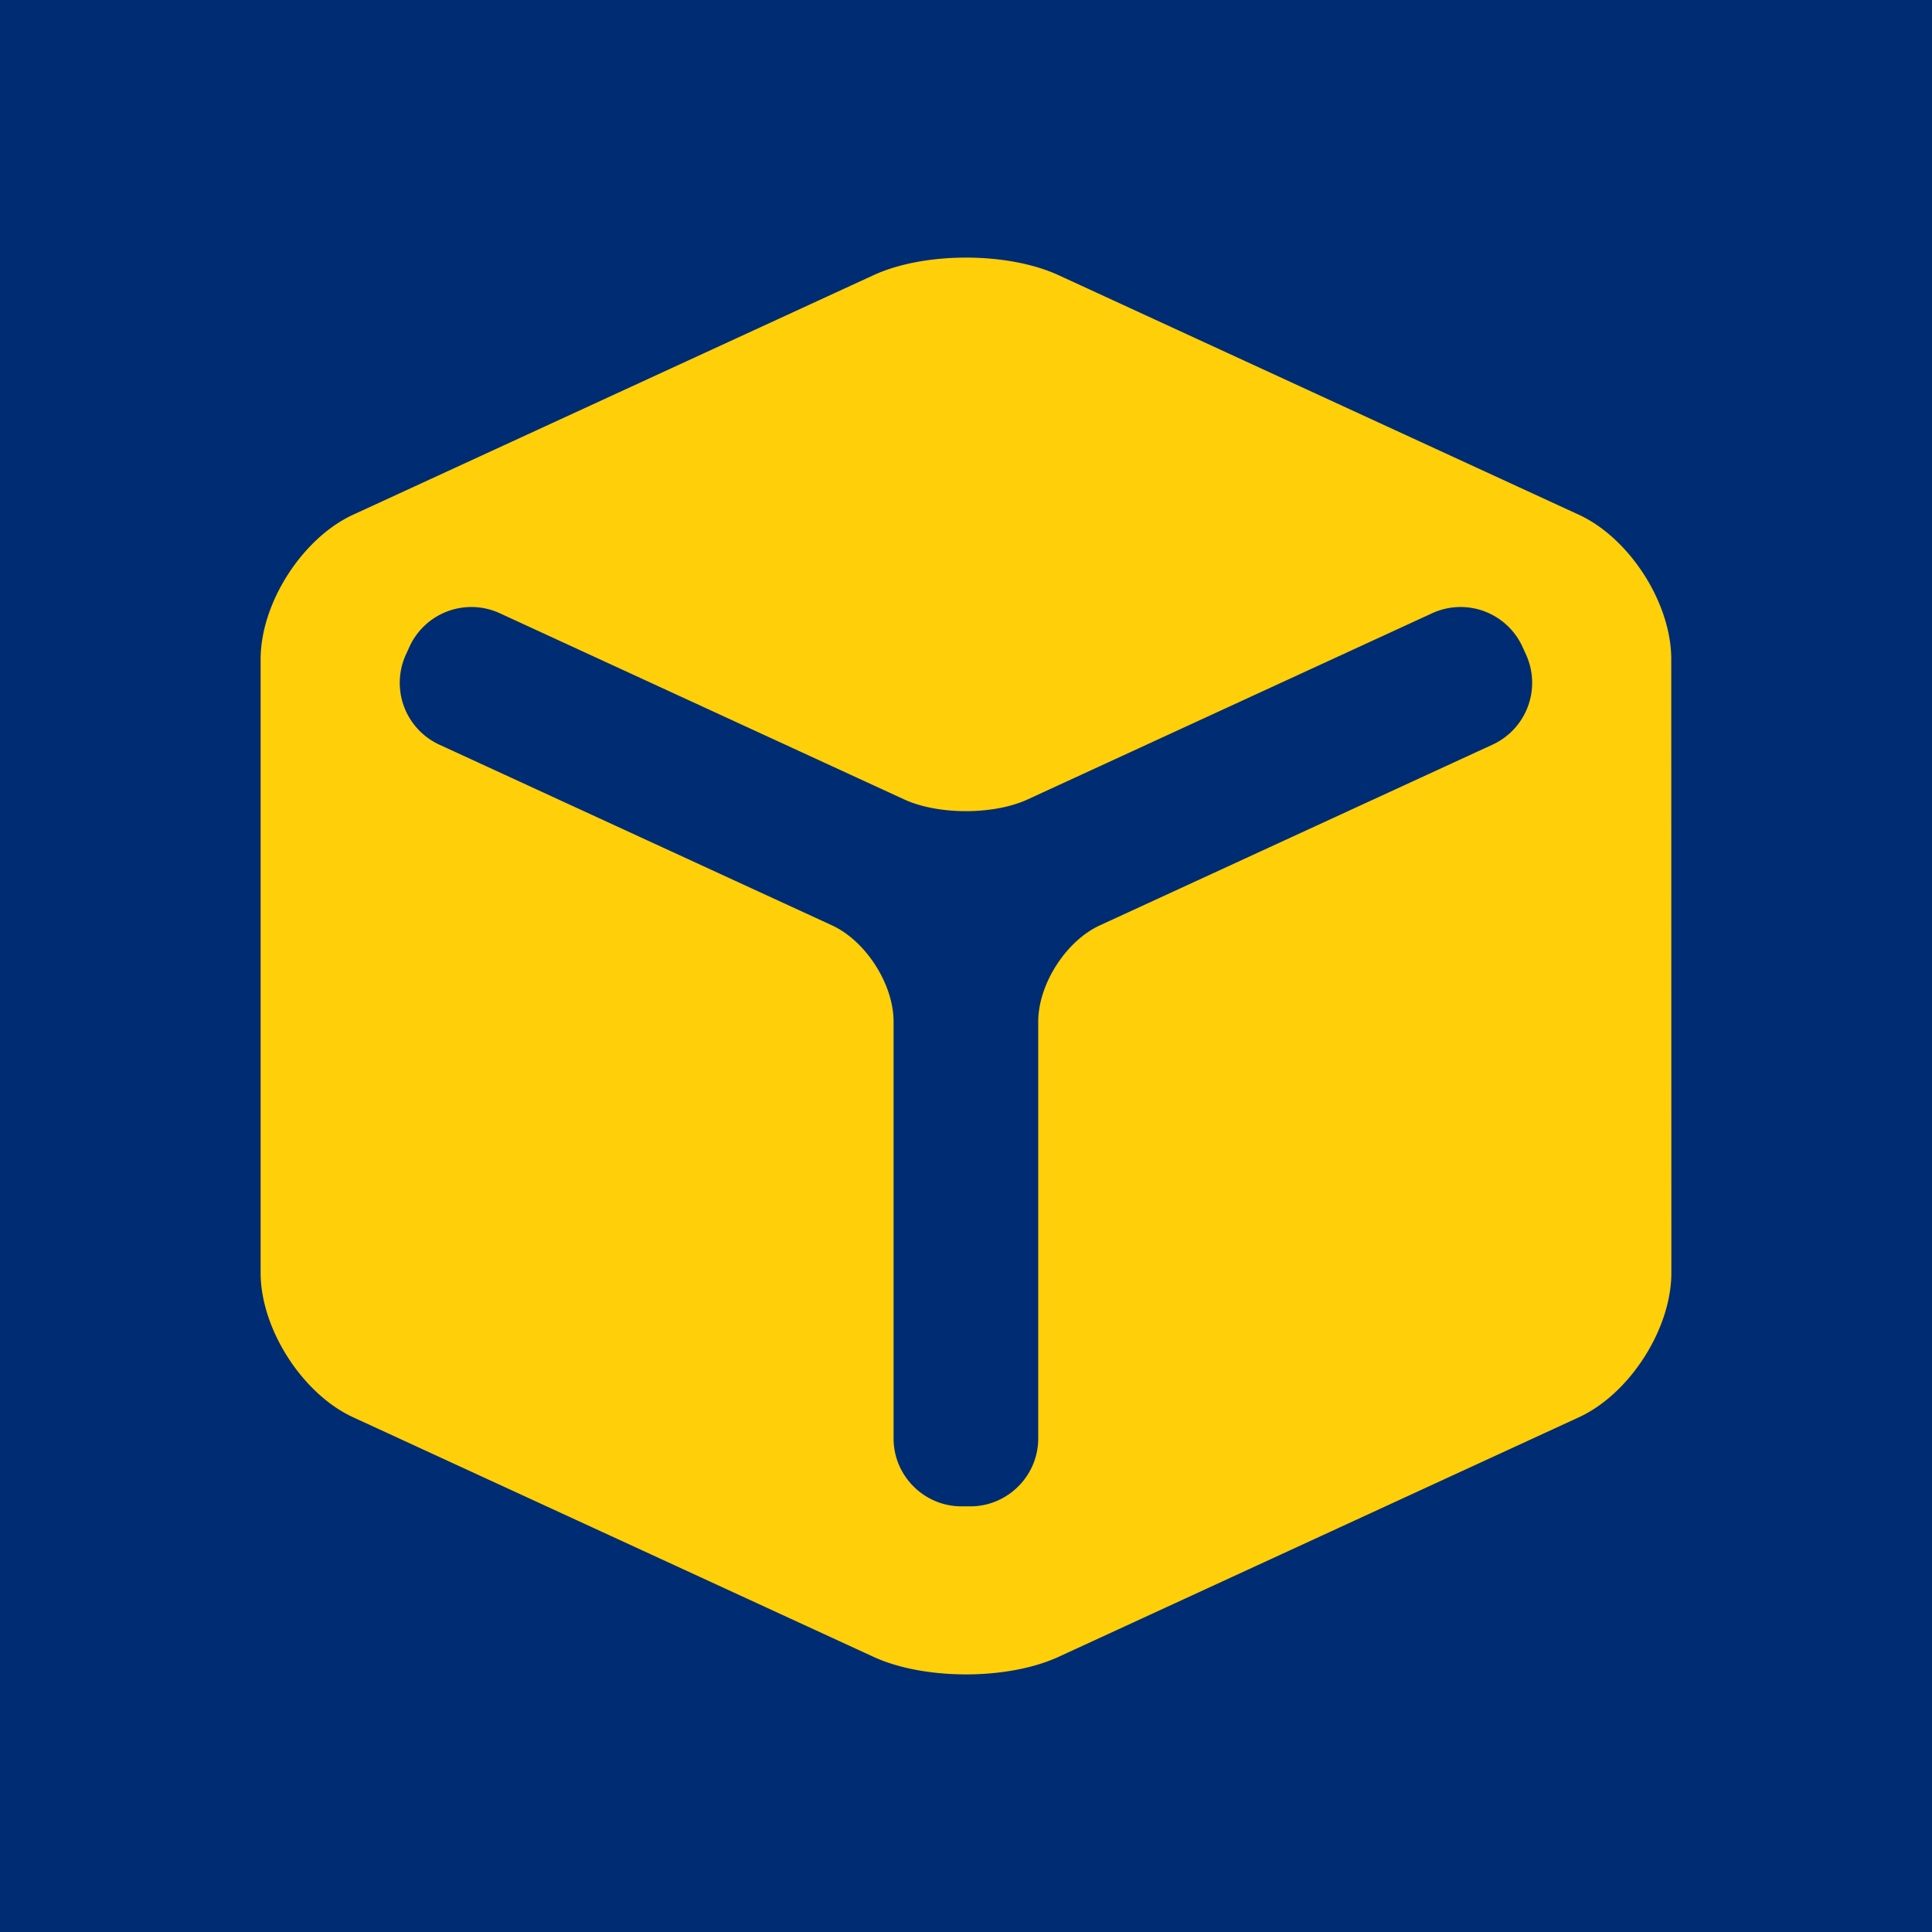 <svg xmlns="http://www.w3.org/2000/svg" viewBox="0 0 300 300" class="icon"><path fill="#002C73" class="logo-background-square" d="M0 0h300v300H0z"/><path clip-rule="evenodd" d="M259.512 102.343c0-8.697-6.467-18.784-14.362-22.421l-80.782-37.194c-7.896-3.637-20.824-3.637-28.725 0L54.84 79.922c-7.9 3.637-14.368 13.724-14.368 22.42v95.309c0 8.696 6.467 18.784 14.368 22.426l80.803 37.2c7.9 3.63 20.83 3.63 28.725 0l80.797-37.2c7.896-3.637 14.363-13.725 14.363-22.426l-.016-95.308zm-27.723 13.271-61.002 28.076c-5.265 2.42-9.571 9.15-9.571 14.948v64.728c0 5.797-4.744 10.54-10.541 10.54h-1.381c-5.798 0-10.541-4.743-10.541-10.54v-64.733c0-5.803-4.306-12.523-9.572-14.948L68.196 115.62a10.573 10.573 0 0 1-5.166-13.982l.575-1.26a10.567 10.567 0 0 1 13.977-5.165l62.83 28.925c5.266 2.424 13.884 2.424 19.149 0l62.846-28.925a10.567 10.567 0 0 1 13.978 5.165l.574 1.26a10.573 10.573 0 0 1-5.17 13.977z" fill="#FFD009"/></svg>
